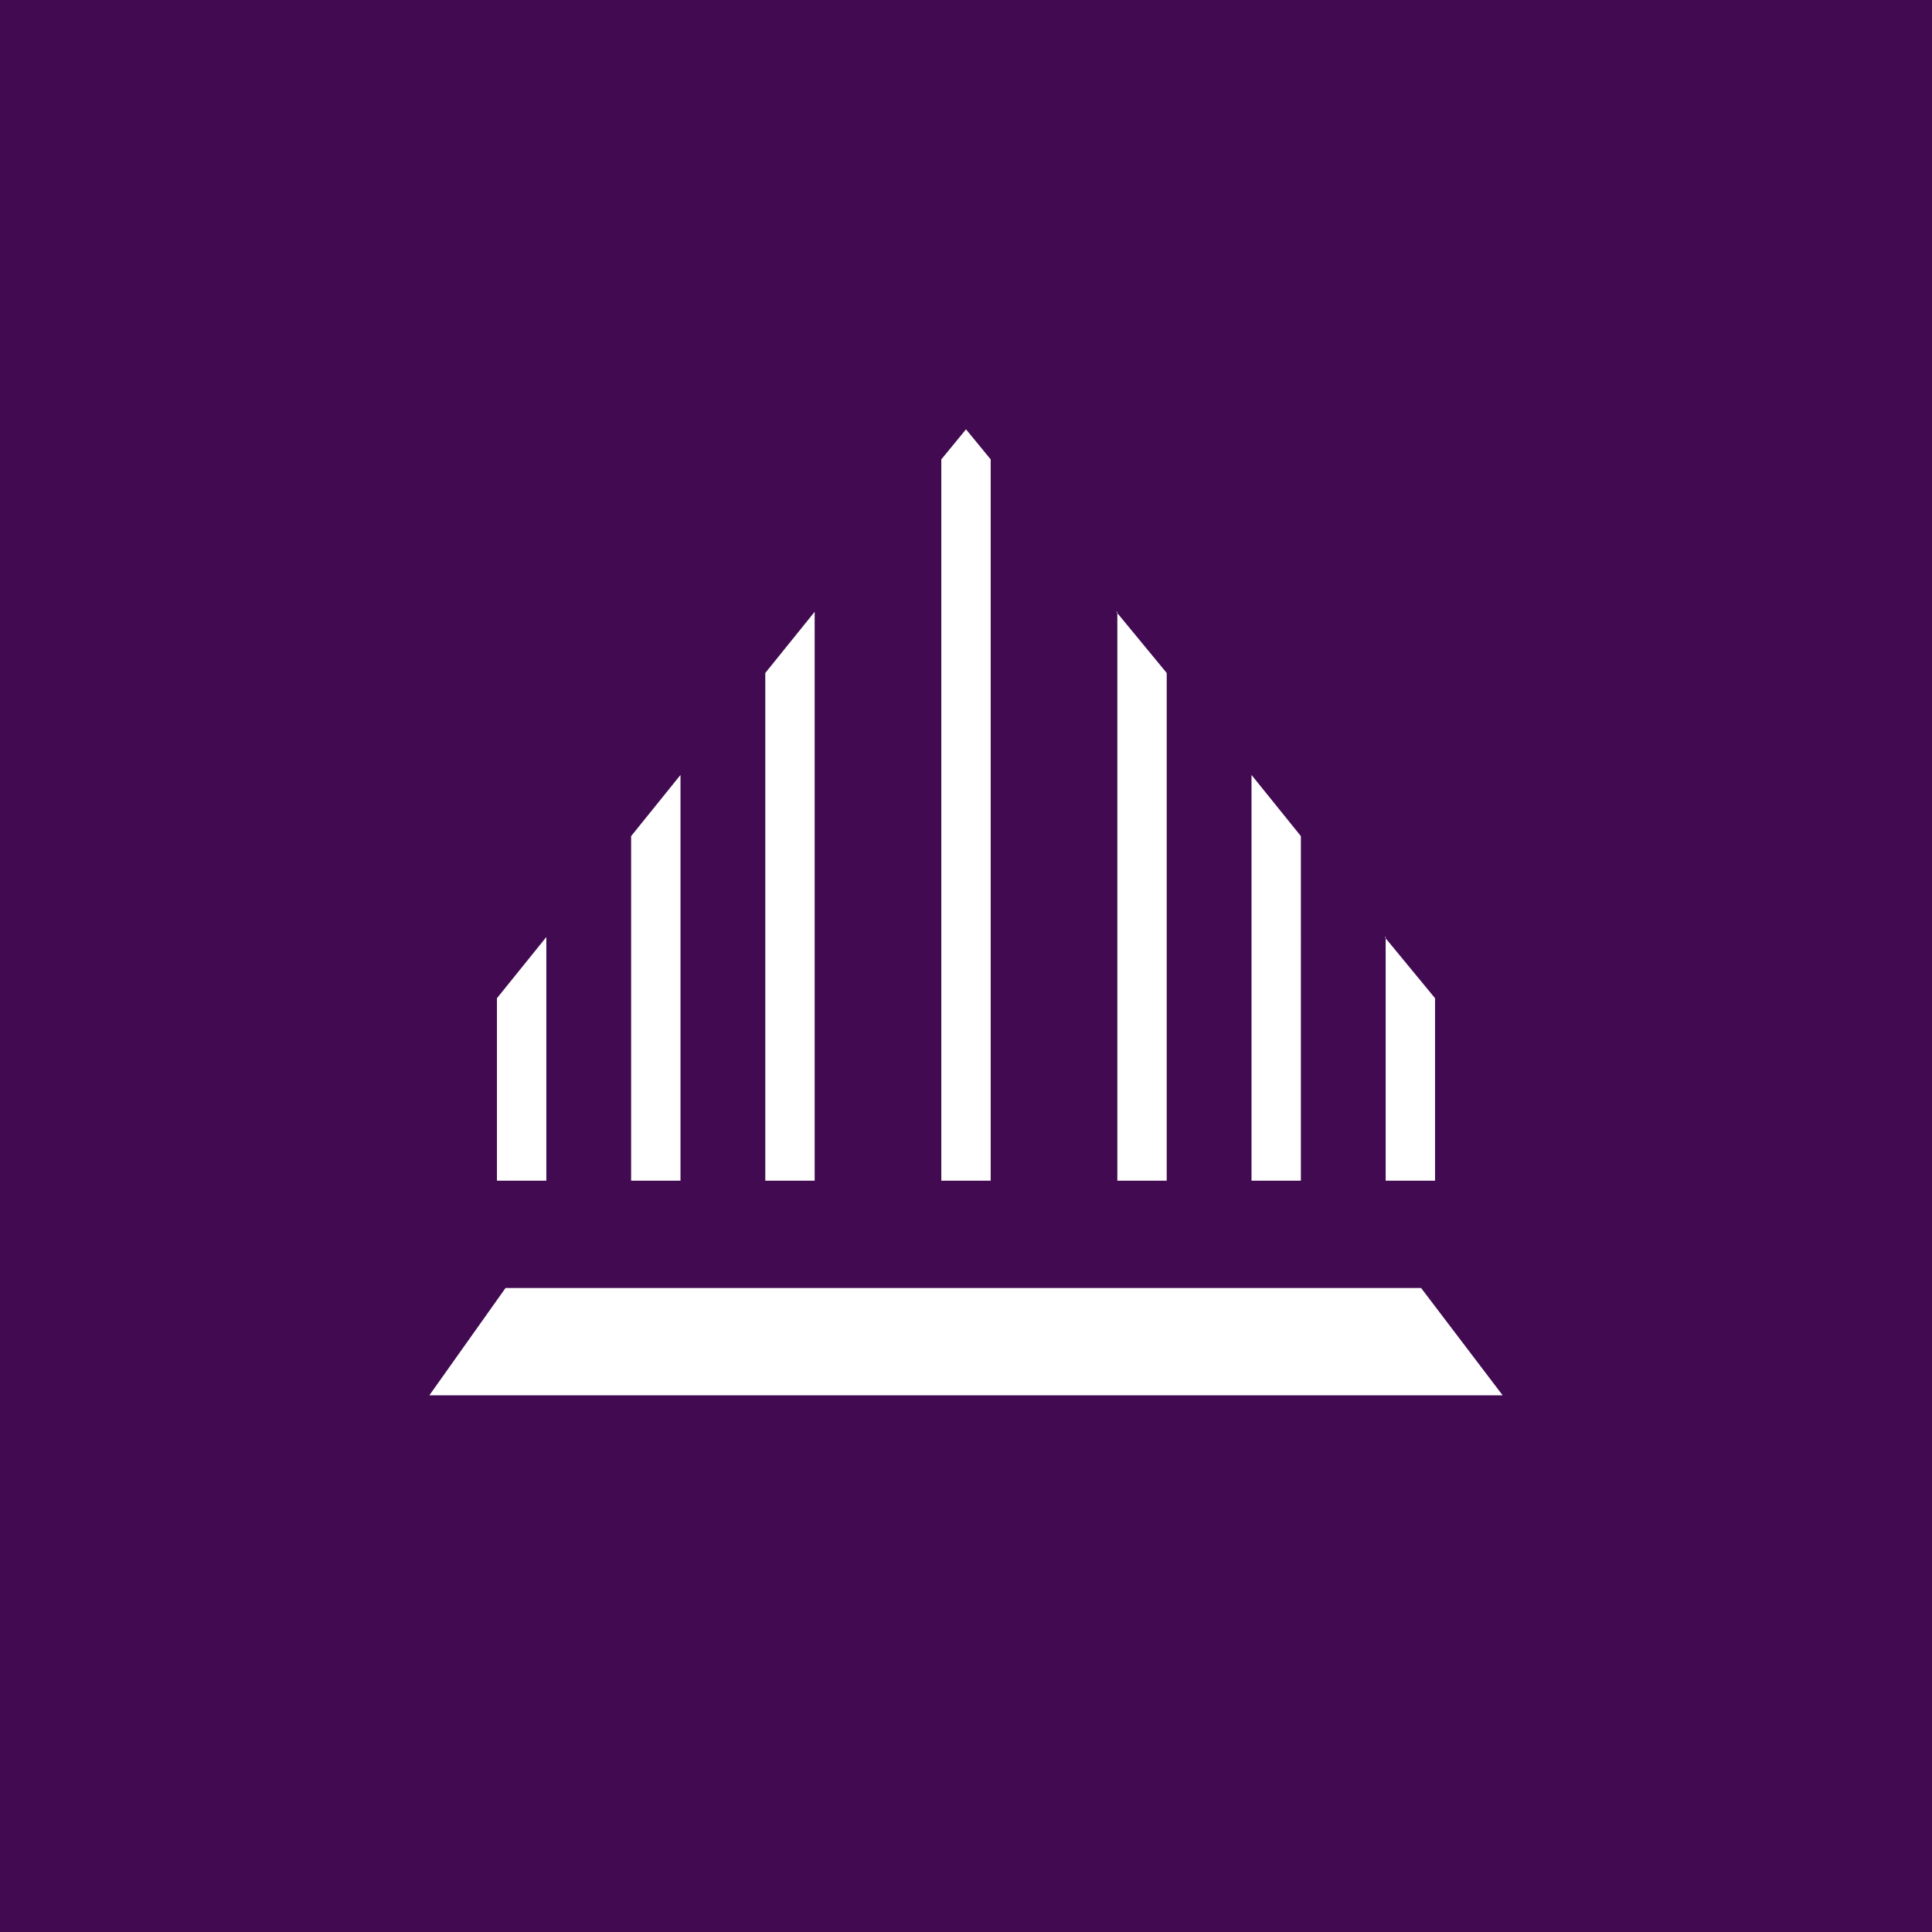 <!-- by TradingView --><svg xmlns="http://www.w3.org/2000/svg" width="18" height="18" viewBox="0 0 18 18"><path fill="#420A51" d="M0 0h18v18H0z"/><path d="M4.71 12 4 13h10l-.76-1H4.7ZM12.9 8.73l.47.57V11h-.46V8.73ZM11.66 7.22l.46.57V11h-.46V7.22ZM10.4 5.7l.47.57V11h-.46V5.7ZM8.77 4.28 9 4l.23.28V11h-.46V4.28ZM7.13 6.27l.46-.57V11h-.46V6.27ZM5.88 7.79l.46-.57V11h-.46V7.79ZM4.63 9.3l.46-.57V11h-.46V9.3Z" fill="#fff"/></svg>